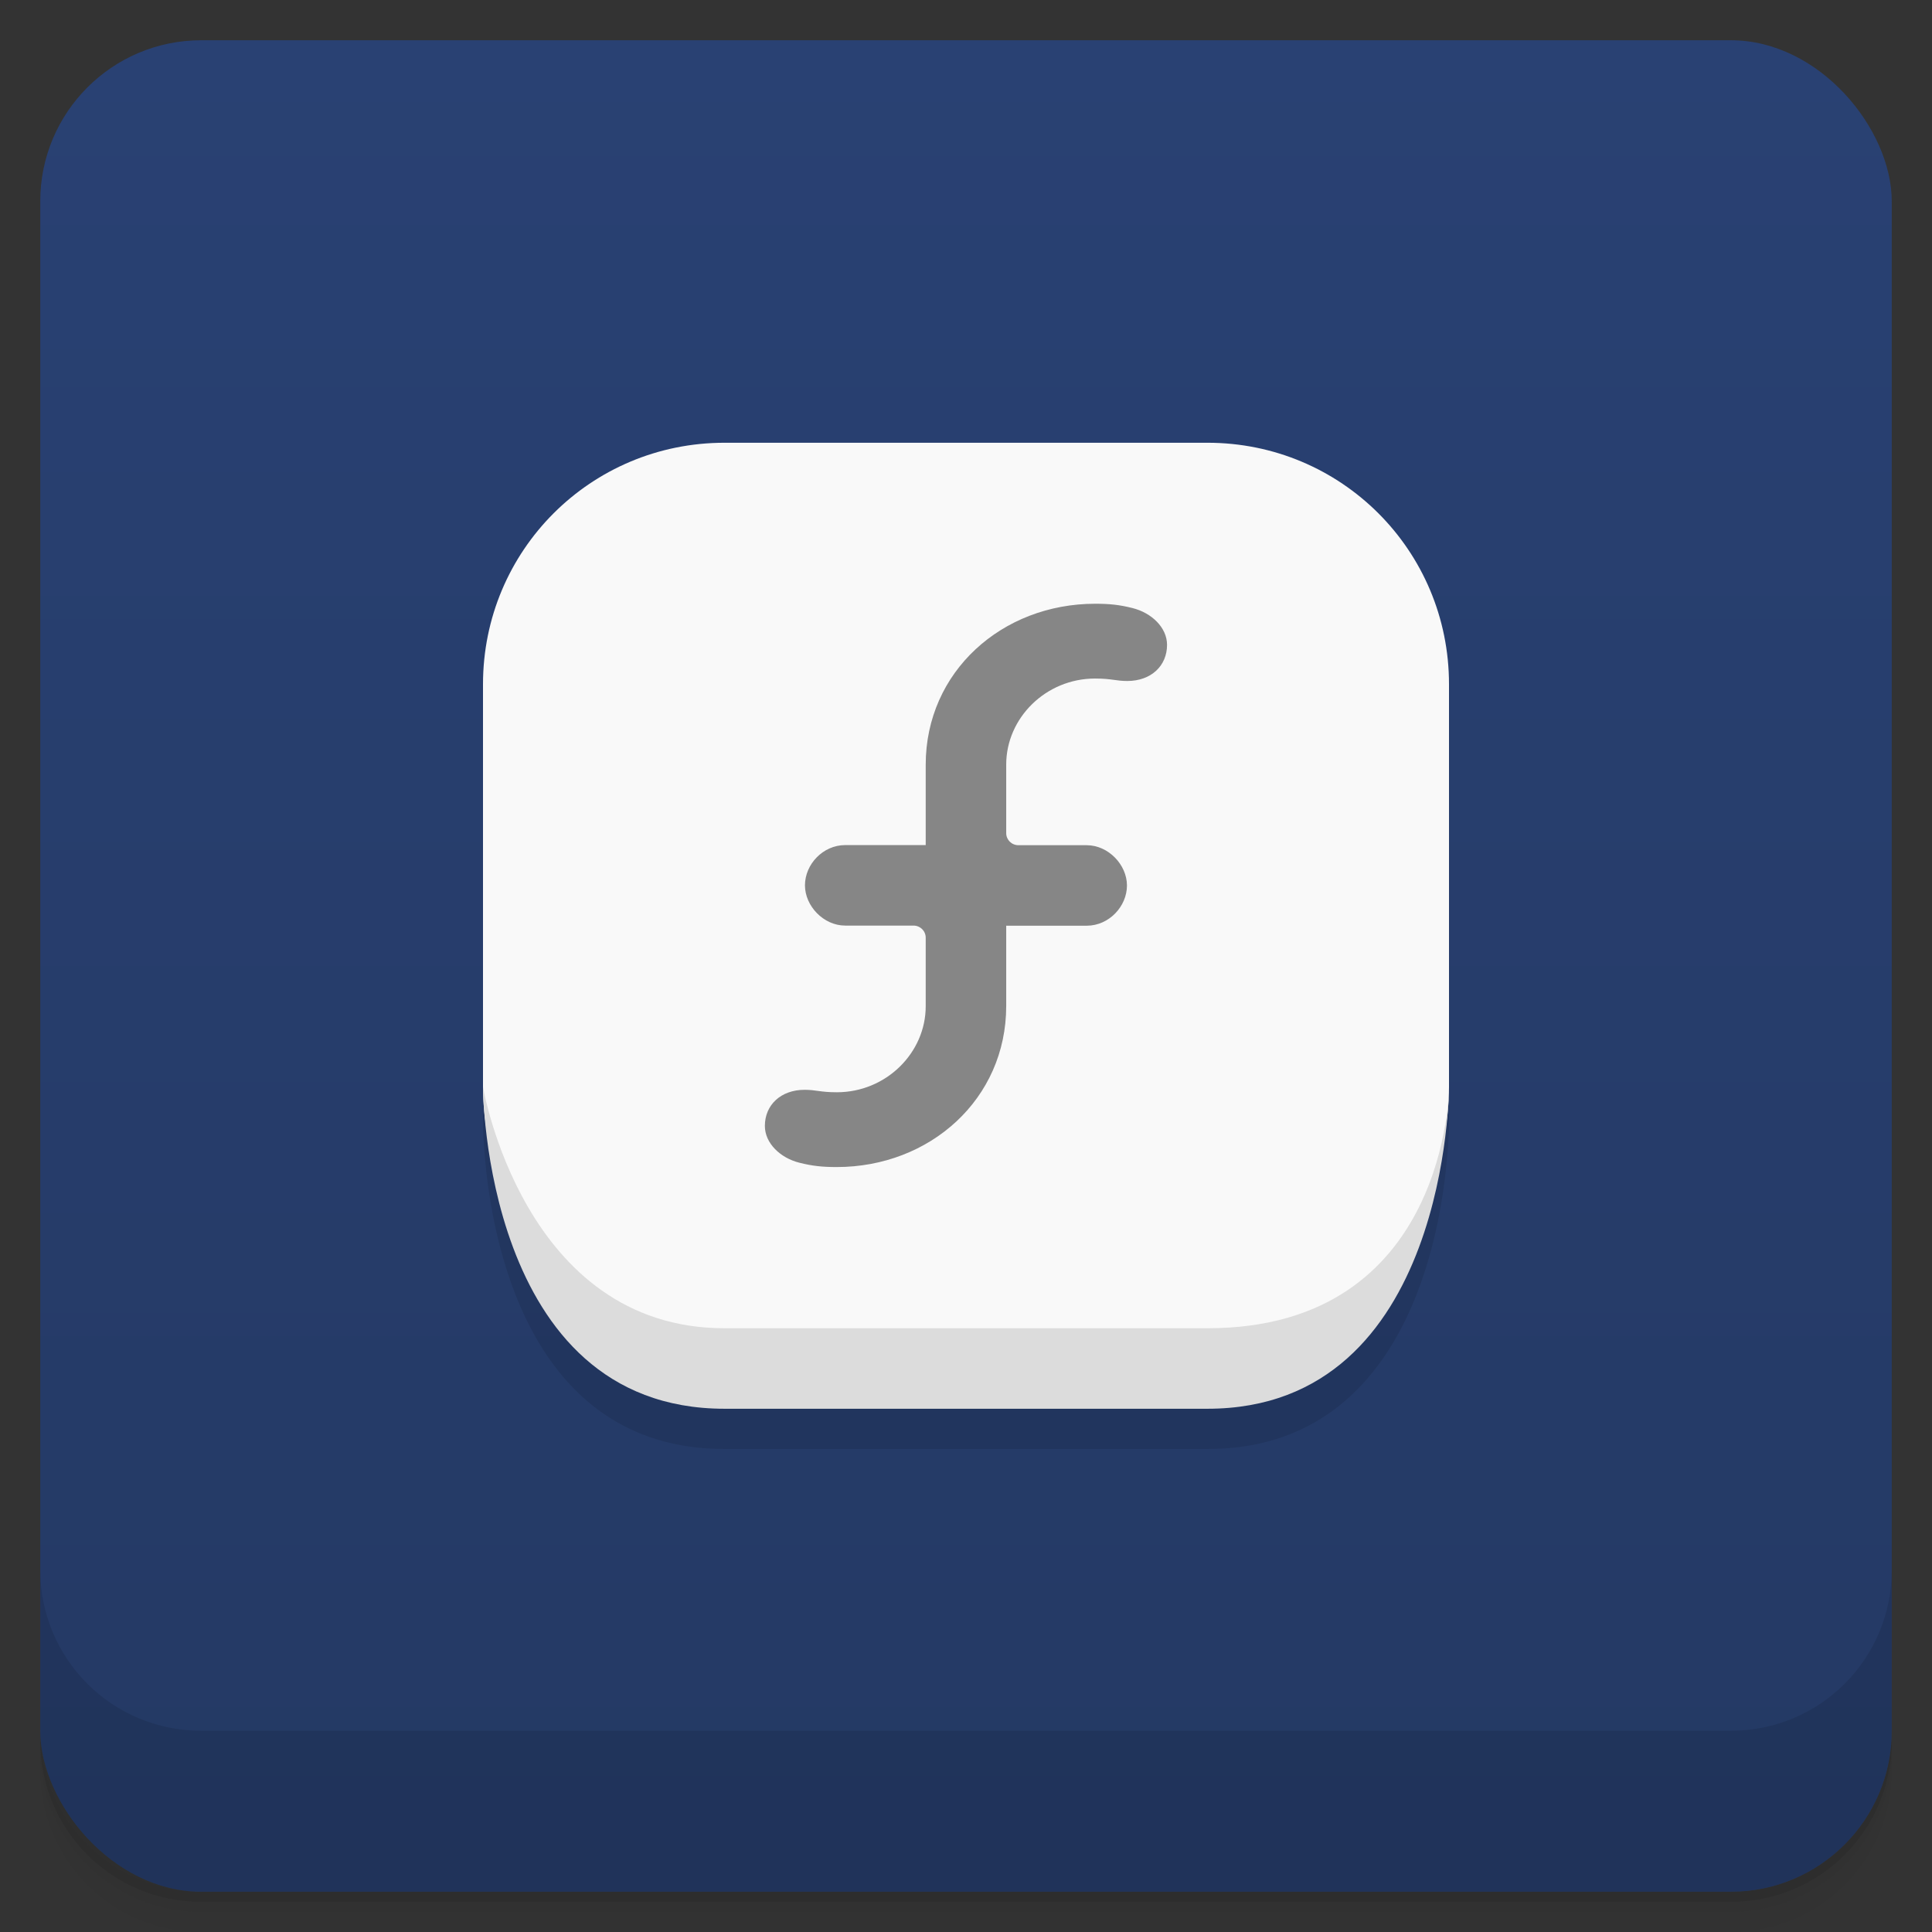 <svg version="1.1" viewBox="0 0 48 48" xmlns="http://www.w3.org/2000/svg">
 <rect x="0" y="0" width="48" height="48" fill="#333333" stroke="none"/>
 <defs>
  <linearGradient id="bg" x2="0" y1="1" y2="47" gradientUnits="userSpaceOnUse">
   <stop style="stop-color:#294173" offset="0"/>
   <stop style="stop-color:#243964" offset="1"/>
  </linearGradient>
 </defs>
 <path d="m1 43v0.25c0 2.216 1.784 4 4 4h38c2.216 0 4-1.784 4-4v-0.25c0 2.216-1.784 4-4 4h-38c-2.216 0-4-1.784-4-4zm0 0.5v0.5c0 2.216 1.784 4 4 4h38c2.216 0 4-1.784 4-4v-0.5c0 2.216-1.784 4-4 4h-38c-2.216 0-4-1.784-4-4z" style="opacity:.02"/>
 <path d="m1 43.25v0.25c0 2.216 1.784 4 4 4h38c2.216 0 4-1.784 4-4v-0.25c0 2.216-1.784 4-4 4h-38c-2.216 0-4-1.784-4-4z" style="opacity:.05"/>
 <path d="m1 43v0.25c0 2.216 1.784 4 4 4h38c2.216 0 4-1.784 4-4v-0.25c0 2.216-1.784 4-4 4h-38c-2.216 0-4-1.784-4-4z" style="opacity:.1"/>
 <rect x="1" y="1" width="46" height="46" rx="4" style="fill:url(#bg)"/>
 <path d="m1 39v4c0 2.216 1.784 4 4 4h38c2.216 0 4-1.784 4-4v-4c0 2.216-1.784 4-4 4h-38c-2.216 0-4-1.784-4-4z" style="opacity:.1"/>
 <path d="m12 18v10c0.004 0.273 0.029 0.462 0.045 0.721 0.155 1.918 1.017 7.279 5.955 7.279h12c4.938 0 5.8-5.361 5.955-7.279 0.03-0.24 0.029-0.472 0.045-0.721-0.02 0.277-1e-3 0.272 0 0v-10z" style="opacity:.1"/>
 <path d="m18 11h12c3.324 0 6 2.676 6 6v10c0 3.324-2.676 6.5-6 6.5h-12c-3.324 0-6-3.176-6-6.5v-10c0-3.324 2.676-6 6-6z" style="fill:#f9f9f9;paint-order:normal"/>
 <path d="m12 27s0 8 6 8h12c6 0 6-8 6-8s0 6-6 6h-12c-5 0-6-6-6-6z" style="fill:#dcdcdc"/>
 <path d="m27.21 15c-2.316 0-4.211 1.689-4.211 4v1.996h-2c-0.551 0-1 0.477-1 1 0 0.512 0.461 1 1 1h1.695c0.172 0 0.305 0.136 0.305 0.3v1.704c0 1.157-0.984 2.137-2.207 2.137-0.414 0-0.516-0.061-0.801-0.061-0.59 0-0.988 0.375-0.988 0.898 0 0.43 0.386 0.797 0.859 0.914 0.324 0.082 0.574 0.107 0.926 0.107 2.316 0 4.211-1.689 4.211-4v-1.996h2c0.551 0 1-0.477 1-1 0-0.512-0.461-1-1-1h-1.695c-0.172 0-0.305-0.136-0.305-0.3v-1.704c0-1.157 0.984-2.137 2.207-2.137 0.414 0 0.516 0.061 0.801 0.061 0.59 0 0.988-0.375 0.988-0.898 0-0.43-0.386-0.797-0.859-0.914-0.324-0.082-0.574-0.107-0.926-0.107" style="fill:#868686"/>
</svg>
